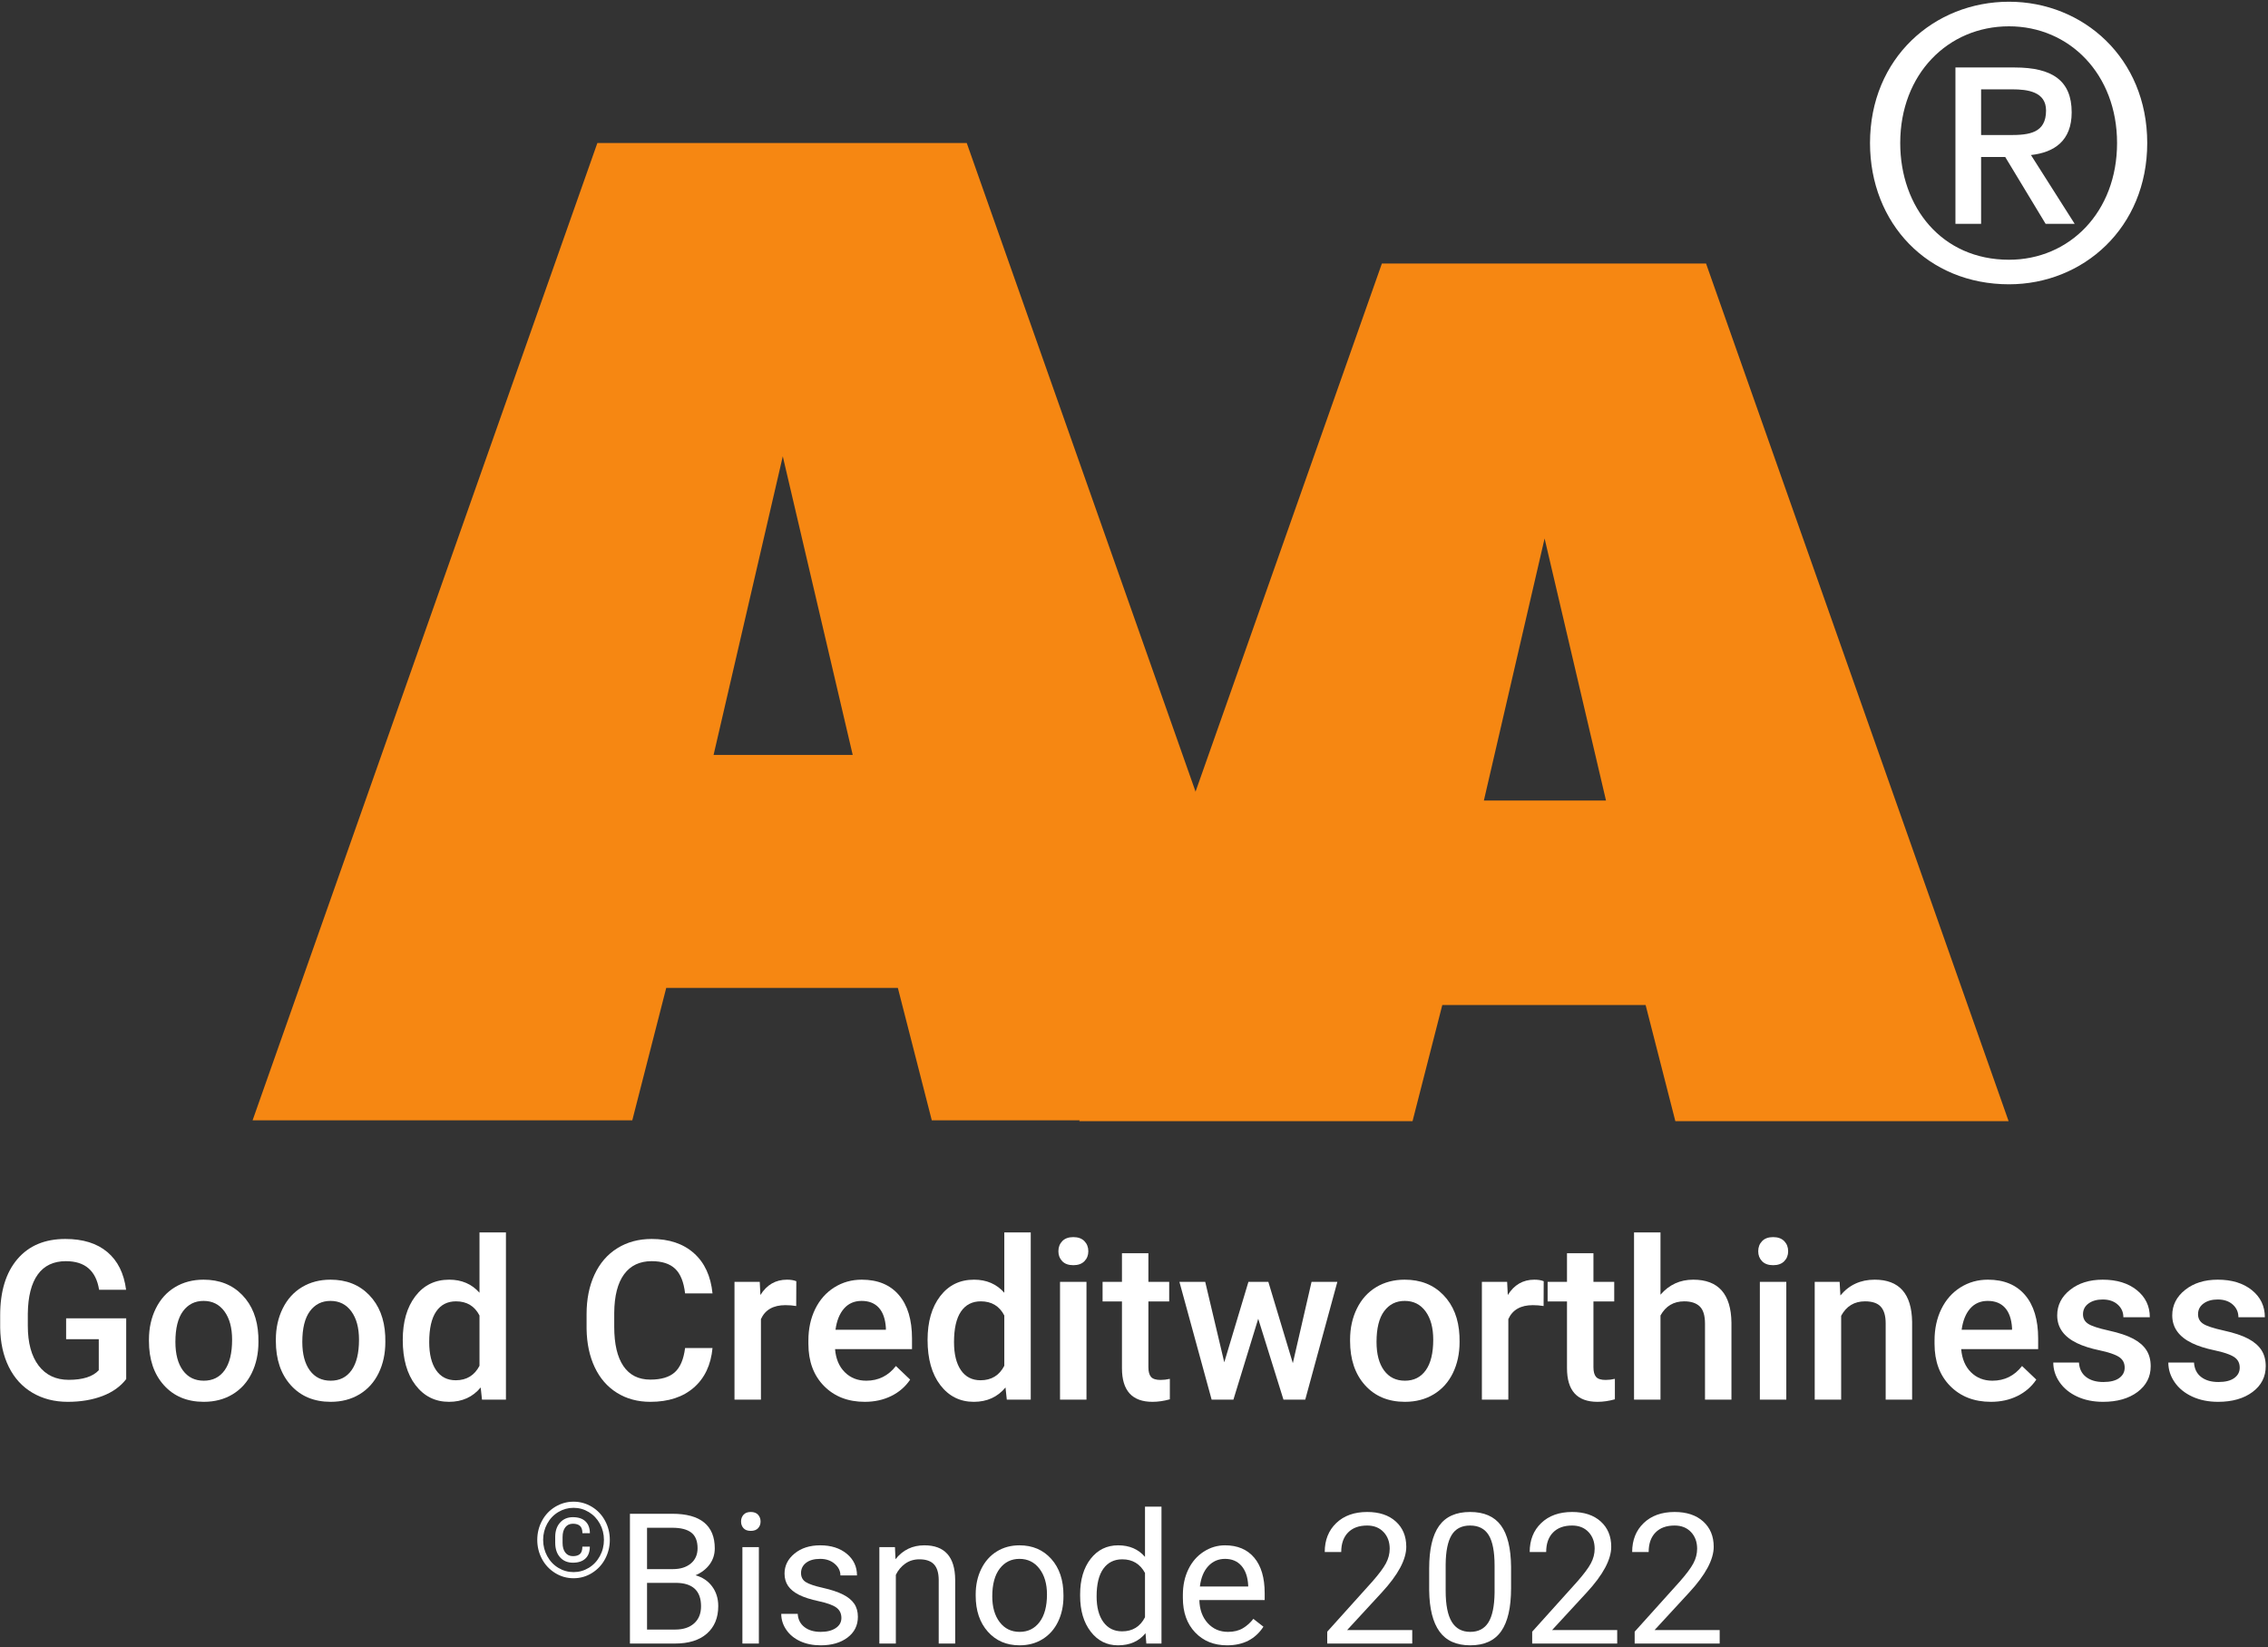 <svg width="814" height="591" viewBox="0 0 814 591" fill="none" xmlns="http://www.w3.org/2000/svg">
<rect x="0" y="0" width="814" height="591" fill="#333333" stroke="none"/>
<path d="M759.827 51.313C759.827 76.112 742.741 93.201 721.045 93.201C696.913 93.201 682.004 74.347 682.004 51.313C682.004 26.633 699.095 9.441 721.045 9.441C742.741 9.441 759.827 26.633 759.827 51.313ZM770.655 51.313C770.655 20.801 747.609 0.621 721.045 0.621C694.204 0.621 671.159 20.801 671.159 51.313C671.159 80.185 691.901 102.008 721.045 102.008C747.609 102.008 770.655 81.813 770.655 51.313ZM711.032 48.46V32.055H722.145C727.711 32.055 734.34 32.885 734.34 39.651C734.34 47.789 728.239 48.46 721.313 48.46H711.032ZM711.032 56.325H719.685L734.188 80.315H744.615L728.925 55.625C737.333 54.697 743.539 50.493 743.539 40.317C743.539 28.96 736.643 24.212 723.087 24.212H701.821V80.315H711.032V56.325" fill="white"/>
<path d="M280.843 51.313H214.4L90.655 401.983H226.931L239.113 354.48H322.248L334.424 401.983H470.708L346.971 51.313H280.525H280.843ZM256.111 270.875L280.947 163.732L306.044 270.875H256.111Z" fill="#F68712"/>
<path d="M554.271 94.551H495.969L387.361 402.297H506.965L517.653 360.603H590.62L601.297 402.297H720.907L612.311 94.551H554.009H554.271ZM532.575 287.235L554.364 193.208L576.403 287.235H532.575Z" fill="#F68712"/>
<path d="M45.295 494.828C43.237 497.511 40.385 499.541 36.74 500.921C33.094 502.301 28.953 502.992 24.318 502.992C19.553 502.992 15.334 501.911 11.662 499.749C7.99 497.588 5.158 494.496 3.166 490.472C1.173 486.449 0.139 481.755 0.06 476.391V471.937C0.06 463.344 2.117 456.631 6.232 451.8C10.347 446.969 16.089 444.555 23.459 444.555C29.787 444.555 34.812 446.123 38.537 449.261C42.261 452.4 44.5 456.911 45.256 462.796H35.568C34.474 455.948 30.503 452.523 23.654 452.523C19.227 452.523 15.861 454.117 13.556 457.304C11.252 460.492 10.06 465.169 9.982 471.335V475.705C9.982 481.845 11.277 486.613 13.869 490.009C16.46 493.403 20.06 495.101 24.67 495.101C29.722 495.101 33.316 493.956 35.451 491.664V480.531H23.732V473.031H45.295V494.828" fill="white"/>
<path d="M62.951 481.508C62.951 485.856 63.849 489.261 65.647 491.723C67.443 494.183 69.943 495.413 73.147 495.413C76.349 495.413 78.843 494.164 80.627 491.664C82.409 489.164 83.303 485.505 83.303 480.687C83.303 476.416 82.384 473.031 80.548 470.531C78.713 468.031 76.219 466.781 73.068 466.781C69.968 466.781 67.508 468.012 65.685 470.472C63.863 472.933 62.951 476.612 62.951 481.508V481.508ZM53.459 480.687C53.459 476.547 54.279 472.816 55.92 469.496C57.56 466.176 59.865 463.623 62.833 461.84C65.803 460.056 69.215 459.164 73.068 459.164C78.771 459.164 83.4 461 86.955 464.672C90.509 468.344 92.429 473.213 92.716 479.281L92.756 481.508C92.756 485.675 91.955 489.399 90.353 492.679C88.752 495.96 86.46 498.5 83.479 500.296C80.496 502.093 77.052 502.992 73.147 502.992C67.183 502.992 62.409 501.007 58.829 497.035C55.249 493.064 53.459 487.771 53.459 481.156V480.687" fill="white"/>
<path d="M108.497 481.508C108.497 485.856 109.396 489.261 111.193 491.723C112.991 494.183 115.491 495.413 118.693 495.413C121.896 495.413 124.389 494.164 126.173 491.664C127.957 489.164 128.849 485.505 128.849 480.687C128.849 476.416 127.932 473.031 126.096 470.531C124.26 468.031 121.765 466.781 118.615 466.781C115.516 466.781 113.055 468.012 111.232 470.472C109.409 472.933 108.497 476.612 108.497 481.508V481.508ZM99.005 480.687C99.005 476.547 99.825 472.816 101.467 469.496C103.107 466.176 105.412 463.623 108.381 461.84C111.349 460.056 114.761 459.164 118.615 459.164C124.319 459.164 128.947 461 132.501 464.672C136.056 468.344 137.976 473.213 138.264 479.281L138.303 481.508C138.303 485.675 137.501 489.399 135.9 492.679C134.299 495.96 132.007 498.5 129.025 500.296C126.043 502.093 122.6 502.992 118.693 502.992C112.729 502.992 107.957 501.007 104.377 497.035C100.796 493.064 99.005 487.771 99.005 481.156V480.687Z" fill="white"/>
<path d="M154.045 481.585C154.045 485.883 154.871 489.235 156.525 491.644C158.179 494.053 160.529 495.257 163.576 495.257C167.456 495.257 170.295 493.525 172.092 490.063V472.015C170.347 468.629 167.535 466.937 163.655 466.937C160.581 466.937 158.211 468.155 156.545 470.589C154.879 473.024 154.045 476.689 154.045 481.585V481.585ZM144.552 480.765C144.552 474.255 146.063 469.027 149.084 465.081C152.104 461.136 156.155 459.164 161.232 459.164C165.711 459.164 169.331 460.727 172.092 463.851V442.211H181.584V502.211H172.991L172.521 497.836C169.683 501.273 165.893 502.992 161.155 502.992C156.207 502.992 152.203 501 149.143 497.015C146.081 493.031 144.552 487.615 144.552 480.765" fill="white"/>
<path d="M255.724 483.695C255.152 489.763 252.912 494.496 249.005 497.895C245.1 501.292 239.904 502.992 233.42 502.992C228.888 502.992 224.897 501.917 221.447 499.769C217.996 497.621 215.333 494.567 213.459 490.609C211.584 486.651 210.607 482.055 210.529 476.82V471.508C210.529 466.143 211.48 461.416 213.381 457.328C215.281 453.239 218.009 450.088 221.564 447.875C225.119 445.661 229.227 444.555 233.888 444.555C240.164 444.555 245.216 446.253 249.045 449.652C252.873 453.051 255.1 457.861 255.724 464.085H245.881C245.412 459.997 244.22 457.048 242.307 455.237C240.392 453.428 237.585 452.523 233.888 452.523C229.592 452.523 226.291 454.093 223.987 457.233C221.681 460.375 220.503 464.983 220.451 471.056V476.1C220.451 482.251 221.551 486.943 223.752 490.176C225.952 493.407 229.175 495.023 233.42 495.023C237.3 495.023 240.216 494.151 242.169 492.405C244.123 490.661 245.359 487.757 245.881 483.695H255.724" fill="white"/>
<path d="M285.764 468.617C284.513 468.408 283.224 468.304 281.896 468.304C277.547 468.304 274.617 469.971 273.107 473.304V502.211H263.615V459.945H272.677L272.912 464.672C275.203 461 278.38 459.164 282.443 459.164C283.797 459.164 284.917 459.345 285.803 459.711L285.764 468.617" fill="white"/>
<path d="M309.24 466.781C306.636 466.781 304.533 467.692 302.932 469.515C301.329 471.339 300.308 473.877 299.865 477.132H317.951V476.429C317.741 473.252 316.896 470.849 315.412 469.223C313.928 467.595 311.871 466.781 309.24 466.781V466.781ZM310.373 502.992C304.357 502.992 299.48 501.097 295.744 497.308C292.007 493.519 290.139 488.473 290.139 482.172V481C290.139 476.781 290.952 473.012 292.58 469.691C294.207 466.371 296.492 463.787 299.436 461.937C302.379 460.088 305.659 459.164 309.279 459.164C315.035 459.164 319.48 461 322.619 464.672C325.757 468.344 327.325 473.539 327.325 480.257V484.085H299.709C299.995 487.575 301.16 490.336 303.205 492.367C305.249 494.399 307.82 495.413 310.92 495.413C315.269 495.413 318.811 493.656 321.545 490.14L326.661 495.023C324.968 497.549 322.711 499.509 319.884 500.901C317.059 502.295 313.888 502.992 310.373 502.992" fill="white"/>
<path d="M342.404 481.585C342.404 485.883 343.231 489.235 344.884 491.644C346.539 494.053 348.888 495.257 351.936 495.257C355.816 495.257 358.655 493.525 360.451 490.063V472.015C358.707 468.629 355.893 466.937 352.013 466.937C348.94 466.937 346.571 468.155 344.904 470.589C343.237 473.024 342.404 476.689 342.404 481.585V481.585ZM332.912 480.765C332.912 474.255 334.421 469.027 337.443 465.081C340.464 461.136 344.513 459.164 349.592 459.164C354.071 459.164 357.691 460.727 360.451 463.851V442.211H369.943V502.211H361.349L360.88 497.836C358.043 501.273 354.253 502.992 349.513 502.992C344.565 502.992 340.561 501 337.501 497.015C334.441 493.031 332.912 487.615 332.912 480.765" fill="white"/>
<path d="M389.943 502.211H380.451V459.945H389.943V502.211ZM379.865 448.968C379.865 447.511 380.327 446.299 381.252 445.336C382.176 444.372 383.497 443.891 385.216 443.891C386.936 443.891 388.264 444.372 389.201 445.336C390.139 446.299 390.607 447.511 390.607 448.968C390.607 450.4 390.139 451.592 389.201 452.543C388.264 453.493 386.936 453.968 385.216 453.968C383.497 453.968 382.176 453.493 381.252 452.543C380.327 451.592 379.865 450.4 379.865 448.968Z" fill="white"/>
<path d="M412.169 449.672V459.945H419.631V466.976H412.169V490.569C412.169 492.184 412.488 493.349 413.127 494.067C413.764 494.783 414.905 495.14 416.545 495.14C417.639 495.14 418.745 495.011 419.865 494.749V502.093C417.703 502.692 415.621 502.992 413.616 502.992C406.324 502.992 402.677 498.968 402.677 490.921V466.976H395.724V459.945H402.677V449.672H412.169Z" fill="white"/>
<path d="M464.007 489.124L470.725 459.945H479.983L468.46 502.211H460.647L451.584 473.187L442.679 502.211H434.865L423.303 459.945H432.561L439.397 488.812L448.069 459.945H455.217L464.007 489.124" fill="white"/>
<path d="M494.045 481.508C494.045 485.856 494.944 489.261 496.741 491.723C498.537 494.183 501.037 495.413 504.241 495.413C507.444 495.413 509.937 494.164 511.721 491.664C513.505 489.164 514.397 485.505 514.397 480.687C514.397 476.416 513.479 473.031 511.643 470.531C509.807 468.031 507.313 466.781 504.163 466.781C501.064 466.781 498.603 468.012 496.78 470.472C494.957 472.933 494.045 476.612 494.045 481.508V481.508ZM484.553 480.687C484.553 476.547 485.373 472.816 487.015 469.496C488.655 466.176 490.96 463.623 493.928 461.84C496.897 460.056 500.308 459.164 504.163 459.164C509.865 459.164 514.495 461 518.049 464.672C521.604 468.344 523.524 473.213 523.811 479.281L523.851 481.508C523.851 485.675 523.049 489.399 521.448 492.679C519.847 495.96 517.555 498.5 514.573 500.296C511.591 502.093 508.147 502.992 504.241 502.992C498.277 502.992 493.505 501.007 489.924 497.035C486.344 493.064 484.553 487.771 484.553 481.156V480.687Z" fill="white"/>
<path d="M554.007 468.617C552.756 468.408 551.467 468.304 550.139 468.304C545.791 468.304 542.86 469.971 541.351 473.304V502.211H531.857V459.945H540.92L541.155 464.672C543.447 461 546.624 459.164 550.685 459.164C552.04 459.164 553.16 459.345 554.045 459.711L554.007 468.617Z" fill="white"/>
<path d="M571.897 449.672V459.945H579.357V466.976H571.897V490.569C571.897 492.184 572.216 493.349 572.853 494.067C573.492 494.783 574.631 495.14 576.272 495.14C577.365 495.14 578.472 495.011 579.592 494.749V502.093C577.431 502.692 575.348 502.992 573.343 502.992C566.051 502.992 562.405 498.968 562.405 490.921V466.976H555.452V459.945H562.405V449.672H571.897Z" fill="white"/>
<path d="M595.96 464.555C599.059 460.96 602.977 459.164 607.717 459.164C616.728 459.164 621.297 464.307 621.428 474.593V502.211H611.936V474.945C611.936 472.028 611.304 469.964 610.041 468.753C608.779 467.543 606.923 466.937 604.475 466.937C600.673 466.937 597.835 468.629 595.96 472.015V502.211H586.467V442.211H595.96V464.555Z" fill="white"/>
<path d="M641.116 502.211H631.624V459.945H641.116V502.211ZM631.037 448.968C631.037 447.511 631.5 446.299 632.424 445.336C633.349 444.372 634.671 443.891 636.389 443.891C638.108 443.891 639.436 444.372 640.373 445.336C641.311 446.299 641.78 447.511 641.78 448.968C641.78 450.4 641.311 451.592 640.373 452.543C639.436 453.493 638.108 453.968 636.389 453.968C634.671 453.968 633.349 453.493 632.424 452.543C631.5 451.592 631.037 450.4 631.037 448.968Z" fill="white"/>
<path d="M660.256 459.945L660.529 464.828C663.655 461.052 667.756 459.164 672.835 459.164C681.636 459.164 686.116 464.203 686.272 474.281V502.211H676.78V474.828C676.78 472.145 676.2 470.16 675.041 468.871C673.883 467.581 671.988 466.937 669.357 466.937C665.529 466.937 662.679 468.669 660.803 472.132V502.211H651.311V459.945H660.256" fill="white"/>
<path d="M713.42 466.781C710.816 466.781 708.713 467.692 707.112 469.515C705.511 471.339 704.488 473.877 704.045 477.132H722.131V476.429C721.923 473.252 721.076 470.849 719.592 469.223C718.108 467.595 716.051 466.781 713.42 466.781V466.781ZM714.553 502.992C708.537 502.992 703.661 501.097 699.924 497.308C696.187 493.519 694.319 488.473 694.319 482.172V481C694.319 476.781 695.132 473.012 696.76 469.691C698.388 466.371 700.673 463.787 703.616 461.937C706.559 460.088 709.84 459.164 713.46 459.164C719.215 459.164 723.661 461 726.799 464.672C729.937 468.344 731.507 473.539 731.507 480.257V484.085H703.889C704.176 487.575 705.341 490.336 707.385 492.367C709.429 494.399 712.001 495.413 715.1 495.413C719.449 495.413 722.991 493.656 725.725 490.14L730.843 495.023C729.149 497.549 726.891 499.509 724.065 500.901C721.24 502.295 718.069 502.992 714.553 502.992" fill="white"/>
<path d="M762.561 490.727C762.561 489.033 761.864 487.744 760.471 486.859C759.077 485.973 756.767 485.192 753.537 484.515C750.308 483.839 747.613 482.979 745.452 481.937C740.712 479.645 738.343 476.325 738.343 471.976C738.343 468.331 739.879 465.284 742.952 462.836C746.024 460.388 749.931 459.164 754.671 459.164C759.723 459.164 763.804 460.413 766.916 462.913C770.028 465.413 771.584 468.656 771.584 472.64H762.092C762.092 470.817 761.415 469.3 760.061 468.089C758.707 466.879 756.909 466.273 754.671 466.273C752.587 466.273 750.888 466.755 749.573 467.719C748.257 468.681 747.6 469.971 747.6 471.585C747.6 473.044 748.212 474.177 749.436 474.984C750.66 475.791 753.133 476.605 756.857 477.425C760.581 478.245 763.505 479.223 765.628 480.355C767.749 481.488 769.325 482.848 770.353 484.437C771.383 486.025 771.897 487.953 771.897 490.219C771.897 494.02 770.321 497.1 767.171 499.456C764.019 501.813 759.892 502.992 754.788 502.992C751.324 502.992 748.239 502.367 745.529 501.117C742.821 499.867 740.712 498.148 739.201 495.96C737.691 493.773 736.936 491.416 736.936 488.891H746.155C746.285 491.129 747.131 492.855 748.693 494.067C750.256 495.277 752.327 495.883 754.905 495.883C757.405 495.883 759.305 495.407 760.608 494.456C761.909 493.507 762.561 492.263 762.561 490.727" fill="white"/>
<path d="M803.851 490.727C803.851 489.033 803.153 487.744 801.76 486.859C800.367 485.973 798.056 485.192 794.827 484.515C791.597 483.839 788.903 482.979 786.74 481.937C782.001 479.645 779.631 476.325 779.631 471.976C779.631 468.331 781.168 465.284 784.24 462.836C787.313 460.388 791.22 459.164 795.96 459.164C801.012 459.164 805.093 460.413 808.205 462.913C811.317 465.413 812.873 468.656 812.873 472.64H803.381C803.381 470.817 802.704 469.3 801.351 468.089C799.996 466.879 798.199 466.273 795.96 466.273C793.876 466.273 792.177 466.755 790.861 467.719C789.547 468.681 788.889 469.971 788.889 471.585C788.889 473.044 789.501 474.177 790.725 474.984C791.949 475.791 794.423 476.605 798.147 477.425C801.871 478.245 804.795 479.223 806.916 480.355C809.039 481.488 810.615 482.848 811.643 484.437C812.672 486.025 813.185 487.953 813.185 490.219C813.185 494.02 811.611 497.1 808.46 499.456C805.308 501.813 801.181 502.992 796.076 502.992C792.613 502.992 789.527 502.367 786.819 501.117C784.111 499.867 782.001 498.148 780.491 495.96C778.98 493.773 778.225 491.416 778.225 488.891H787.444C787.573 491.129 788.42 492.855 789.983 494.067C791.545 495.277 793.616 495.883 796.193 495.883C798.693 495.883 800.595 495.407 801.897 494.456C803.199 493.507 803.851 492.263 803.851 490.727" fill="white"/>
<path d="M211.691 554.952C211.691 556.823 211.161 558.25 210.104 559.235C209.047 560.221 207.551 560.713 205.617 560.713C203.697 560.713 202.159 560.067 201.003 558.777C199.847 557.487 199.269 555.728 199.269 553.501V551.483C199.269 549.331 199.853 547.608 201.021 546.317C202.189 545.026 203.721 544.381 205.617 544.381C207.575 544.381 209.079 544.884 210.132 545.887C211.184 546.889 211.711 548.303 211.711 550.124H209.031C209.031 548.907 208.74 548.037 208.159 547.513C207.577 546.992 206.731 546.731 205.617 546.731C204.468 546.731 203.563 547.154 202.903 548.001C202.241 548.847 201.911 550.025 201.911 551.535V553.616C201.911 555.088 202.241 556.247 202.903 557.093C203.563 557.941 204.468 558.364 205.617 558.364C206.743 558.364 207.591 558.107 208.159 557.589C208.728 557.072 209.012 556.193 209.012 554.952H211.691ZM194.937 552.519C194.937 554.623 195.427 556.568 196.407 558.359C197.384 560.15 198.715 561.554 200.397 562.567C202.079 563.581 203.899 564.089 205.856 564.089C207.813 564.089 209.631 563.581 211.305 562.567C212.983 561.554 214.309 560.15 215.288 558.359C216.267 556.568 216.756 554.623 216.756 552.519C216.756 550.443 216.272 548.516 215.307 546.744C214.34 544.972 213.016 543.574 211.333 542.555C209.652 541.533 207.825 541.023 205.856 541.023C203.899 541.023 202.076 541.528 200.388 542.536C198.7 543.545 197.369 544.941 196.397 546.726C195.424 548.511 194.937 550.443 194.937 552.519ZM192.828 552.528C192.828 550.059 193.4 547.764 194.544 545.648C195.687 543.531 197.271 541.864 199.296 540.647C201.321 539.431 203.508 538.821 205.856 538.821C208.205 538.821 210.388 539.431 212.408 540.647C214.425 541.864 216.007 543.531 217.151 545.648C218.295 547.764 218.867 550.059 218.867 552.528C218.867 554.938 218.316 557.196 217.215 559.3C216.113 561.404 214.551 563.096 212.527 564.373C210.501 565.652 208.279 566.291 205.856 566.291C203.445 566.291 201.229 565.659 199.204 564.392C197.18 563.125 195.611 561.441 194.497 559.337C193.384 557.233 192.828 554.962 192.828 552.528" fill="white"/>
<path d="M232.228 567.945V584.704H242.367C245.224 584.704 247.479 583.962 249.131 582.481C250.784 581 251.609 578.957 251.609 576.356C251.609 570.748 248.56 567.945 242.463 567.945H232.228ZM232.228 563.019H241.504C244.189 563.019 246.337 562.347 247.948 561.001C249.557 559.655 250.363 557.828 250.363 555.519C250.363 552.956 249.616 551.091 248.124 549.926C246.631 548.762 244.36 548.179 241.312 548.179H232.228V563.019ZM226.088 589.725V543.159H241.312C246.365 543.159 250.165 544.203 252.713 546.292C255.261 548.383 256.536 551.473 256.536 555.567C256.536 557.741 255.916 559.667 254.68 561.341C253.444 563.013 251.759 564.309 249.628 565.226C252.143 565.929 254.131 567.268 255.592 569.24C257.052 571.212 257.783 573.564 257.783 576.292C257.783 580.471 256.428 583.755 253.721 586.143C251.013 588.531 247.185 589.725 242.24 589.725H226.088" fill="white"/>
<path d="M272.367 589.725H266.451V555.12H272.367V589.725ZM265.971 545.941C265.971 544.981 266.263 544.172 266.851 543.511C267.436 542.849 268.305 542.517 269.456 542.517C270.608 542.517 271.481 542.849 272.079 543.511C272.676 544.172 272.975 544.981 272.975 545.941C272.975 546.9 272.676 547.7 272.079 548.34C271.481 548.979 270.608 549.299 269.456 549.299C268.305 549.299 267.436 548.979 266.851 548.34C266.263 547.7 265.971 546.9 265.971 545.941Z" fill="white"/>
<path d="M301.983 580.547C301.983 578.947 301.38 577.705 300.176 576.82C298.971 575.936 296.871 575.173 293.875 574.533C290.88 573.893 288.501 573.125 286.743 572.231C284.984 571.335 283.683 570.269 282.841 569.032C281.999 567.795 281.577 566.325 281.577 564.619C281.577 561.784 282.777 559.384 285.176 557.423C287.575 555.46 290.639 554.48 294.371 554.48C298.293 554.48 301.476 555.493 303.917 557.517C306.359 559.544 307.58 562.135 307.58 565.289H301.631C301.631 563.671 300.943 562.273 299.568 561.1C298.192 559.928 296.46 559.341 294.371 559.341C292.216 559.341 290.533 559.811 289.317 560.748C288.103 561.687 287.495 562.912 287.495 564.426C287.495 565.855 288.059 566.932 289.189 567.657C290.32 568.383 292.36 569.074 295.315 569.735C298.268 570.397 300.66 571.185 302.495 572.103C304.328 573.019 305.687 574.123 306.572 575.412C307.457 576.703 307.9 578.276 307.9 580.129C307.9 583.223 306.663 585.7 304.189 587.567C301.716 589.432 298.507 590.364 294.563 590.364C291.791 590.364 289.339 589.873 287.207 588.893C285.075 587.912 283.405 586.543 282.201 584.784C280.996 583.024 280.395 581.123 280.395 579.074H286.311C286.417 581.059 287.212 582.629 288.693 583.792C290.176 584.955 292.132 585.535 294.563 585.535C296.801 585.535 298.597 585.083 299.952 584.176C301.305 583.271 301.983 582.06 301.983 580.547" fill="white"/>
<path d="M321.205 555.12L321.396 559.469C324.04 556.143 327.493 554.48 331.759 554.48C339.072 554.48 342.761 558.605 342.824 566.857V589.725H336.908V566.825C336.887 564.331 336.316 562.487 335.197 561.292C334.077 560.099 332.335 559.501 329.968 559.501C328.048 559.501 326.364 560.012 324.915 561.036C323.464 562.06 322.335 563.403 321.524 565.067V589.725H315.608V555.12H321.205Z" fill="white"/>
<path d="M356.131 572.805C356.131 576.644 357.02 579.725 358.8 582.049C360.58 584.373 362.964 585.535 365.948 585.535C368.955 585.535 371.343 584.357 373.112 582.001C374.881 579.645 375.768 576.345 375.768 572.103C375.768 568.307 374.867 565.232 373.065 562.876C371.263 560.519 368.869 559.341 365.884 559.341C362.964 559.341 360.607 560.504 358.816 562.828C357.025 565.152 356.131 568.477 356.131 572.805ZM350.181 572.103C350.181 568.712 350.848 565.664 352.18 562.956C353.512 560.248 355.367 558.159 357.745 556.687C360.123 555.216 362.835 554.48 365.884 554.48C370.597 554.48 374.408 556.112 377.319 559.373C380.229 562.635 381.684 566.975 381.684 572.391V572.805C381.684 576.176 381.039 579.197 379.749 581.873C378.459 584.549 376.615 586.633 374.216 588.125C371.817 589.619 369.061 590.364 365.948 590.364C361.257 590.364 357.457 588.733 354.547 585.471C351.636 582.209 350.181 577.892 350.181 572.517V572.103" fill="white"/>
<path d="M393.581 572.805C393.581 576.729 394.391 579.8 396.012 582.016C397.632 584.235 399.871 585.344 402.728 585.344C406.481 585.344 409.22 583.66 410.948 580.289V564.395C409.177 561.132 406.46 559.501 402.792 559.501C399.892 559.501 397.632 560.621 396.012 562.859C394.391 565.099 393.581 568.413 393.581 572.805V572.805ZM387.664 572.135C387.664 566.825 388.923 562.556 391.439 559.325C393.955 556.095 397.248 554.48 401.321 554.48C405.372 554.48 408.581 555.867 410.948 558.637V540.6H416.864V589.725H411.428L411.14 586.015C408.773 588.915 405.479 590.364 401.257 590.364C397.248 590.364 393.981 588.723 391.455 585.44C388.928 582.156 387.664 577.871 387.664 572.581V572.135Z" fill="white"/>
<path d="M439.668 559.341C437.28 559.341 435.276 560.211 433.656 561.948C432.035 563.685 431.033 566.123 430.649 569.256H447.984V568.808C447.813 565.801 447.003 563.472 445.553 561.82C444.103 560.168 442.141 559.341 439.668 559.341ZM440.404 590.364C435.713 590.364 431.897 588.824 428.955 585.743C426.012 582.662 424.54 578.541 424.54 573.381V572.293C424.54 568.861 425.196 565.796 426.508 563.1C427.819 560.401 429.652 558.291 432.009 556.767C434.364 555.243 436.917 554.48 439.668 554.48C444.167 554.48 447.664 555.961 450.159 558.925C452.653 561.889 453.901 566.132 453.901 571.655V574.117H430.457C430.543 577.529 431.539 580.285 433.448 582.385C435.355 584.485 437.781 585.535 440.724 585.535C442.813 585.535 444.583 585.109 446.032 584.256C447.483 583.403 448.751 582.273 449.839 580.865L453.453 583.68C450.553 588.136 446.203 590.364 440.404 590.364" fill="white"/>
<path d="M506.864 589.725H476.352V585.471L492.472 567.561C494.859 564.854 496.507 562.652 497.413 560.956C498.319 559.261 498.773 557.508 498.773 555.695C498.773 553.265 498.037 551.272 496.567 549.715C495.095 548.159 493.132 547.38 490.681 547.38C487.739 547.38 485.452 548.217 483.82 549.891C482.189 551.565 481.373 553.895 481.373 556.879H475.457C475.457 552.593 476.837 549.128 479.599 546.484C482.36 543.841 486.055 542.517 490.681 542.517C495.009 542.517 498.431 543.654 500.948 545.924C503.464 548.195 504.721 551.217 504.721 554.992C504.721 559.576 501.8 565.035 495.959 571.367L483.485 584.896H506.864V589.725" fill="white"/>
<path d="M536.416 561.772C536.416 556.761 535.712 553.111 534.305 550.817C532.899 548.525 530.671 547.38 527.621 547.38C524.593 547.38 522.387 548.52 521.001 550.801C519.615 553.084 518.9 556.591 518.857 561.324V570.791C518.857 575.824 519.588 579.538 521.048 581.937C522.509 584.336 524.721 585.535 527.685 585.535C530.605 585.535 532.775 584.405 534.193 582.145C535.611 579.885 536.352 576.324 536.416 571.462V561.772ZM542.333 569.864C542.333 576.793 541.149 581.943 538.783 585.311C536.416 588.68 532.717 590.364 527.685 590.364C522.716 590.364 519.039 588.717 516.651 585.423C514.263 582.128 513.025 577.209 512.941 570.664V562.764C512.941 555.919 514.125 550.835 516.491 547.508C518.857 544.181 522.568 542.517 527.621 542.517C532.631 542.517 536.32 544.123 538.687 547.332C541.053 550.541 542.269 555.493 542.333 562.188V569.864Z" fill="white"/>
<path d="M580.424 589.725H549.912V585.471L566.032 567.561C568.419 564.854 570.067 562.652 570.973 560.956C571.879 559.261 572.333 557.508 572.333 555.695C572.333 553.265 571.597 551.272 570.127 549.715C568.655 548.159 566.692 547.38 564.241 547.38C561.297 547.38 559.012 548.217 557.38 549.891C555.749 551.565 554.933 553.895 554.933 556.879H549.017C549.017 552.593 550.397 549.128 553.159 546.484C555.92 543.841 559.615 542.517 564.241 542.517C568.569 542.517 571.991 543.654 574.508 545.924C577.023 548.195 578.281 551.217 578.281 554.992C578.281 559.576 575.36 565.035 569.519 571.367L557.045 584.896H580.424V589.725" fill="white"/>
<path d="M617.204 589.725H586.692V585.471L602.812 567.561C605.199 564.854 606.847 562.652 607.753 560.956C608.659 559.261 609.113 557.508 609.113 555.695C609.113 553.265 608.377 551.272 606.907 549.715C605.435 548.159 603.472 547.38 601.02 547.38C598.077 547.38 595.792 548.217 594.16 549.891C592.529 551.565 591.713 553.895 591.713 556.879H585.797C585.797 552.593 587.177 549.128 589.939 546.484C592.7 543.841 596.395 542.517 601.02 542.517C605.349 542.517 608.771 543.654 611.288 545.924C613.803 548.195 615.061 551.217 615.061 554.992C615.061 559.576 612.14 565.035 606.297 571.367L593.825 584.896H617.204V589.725" fill="white"/>
</svg>
